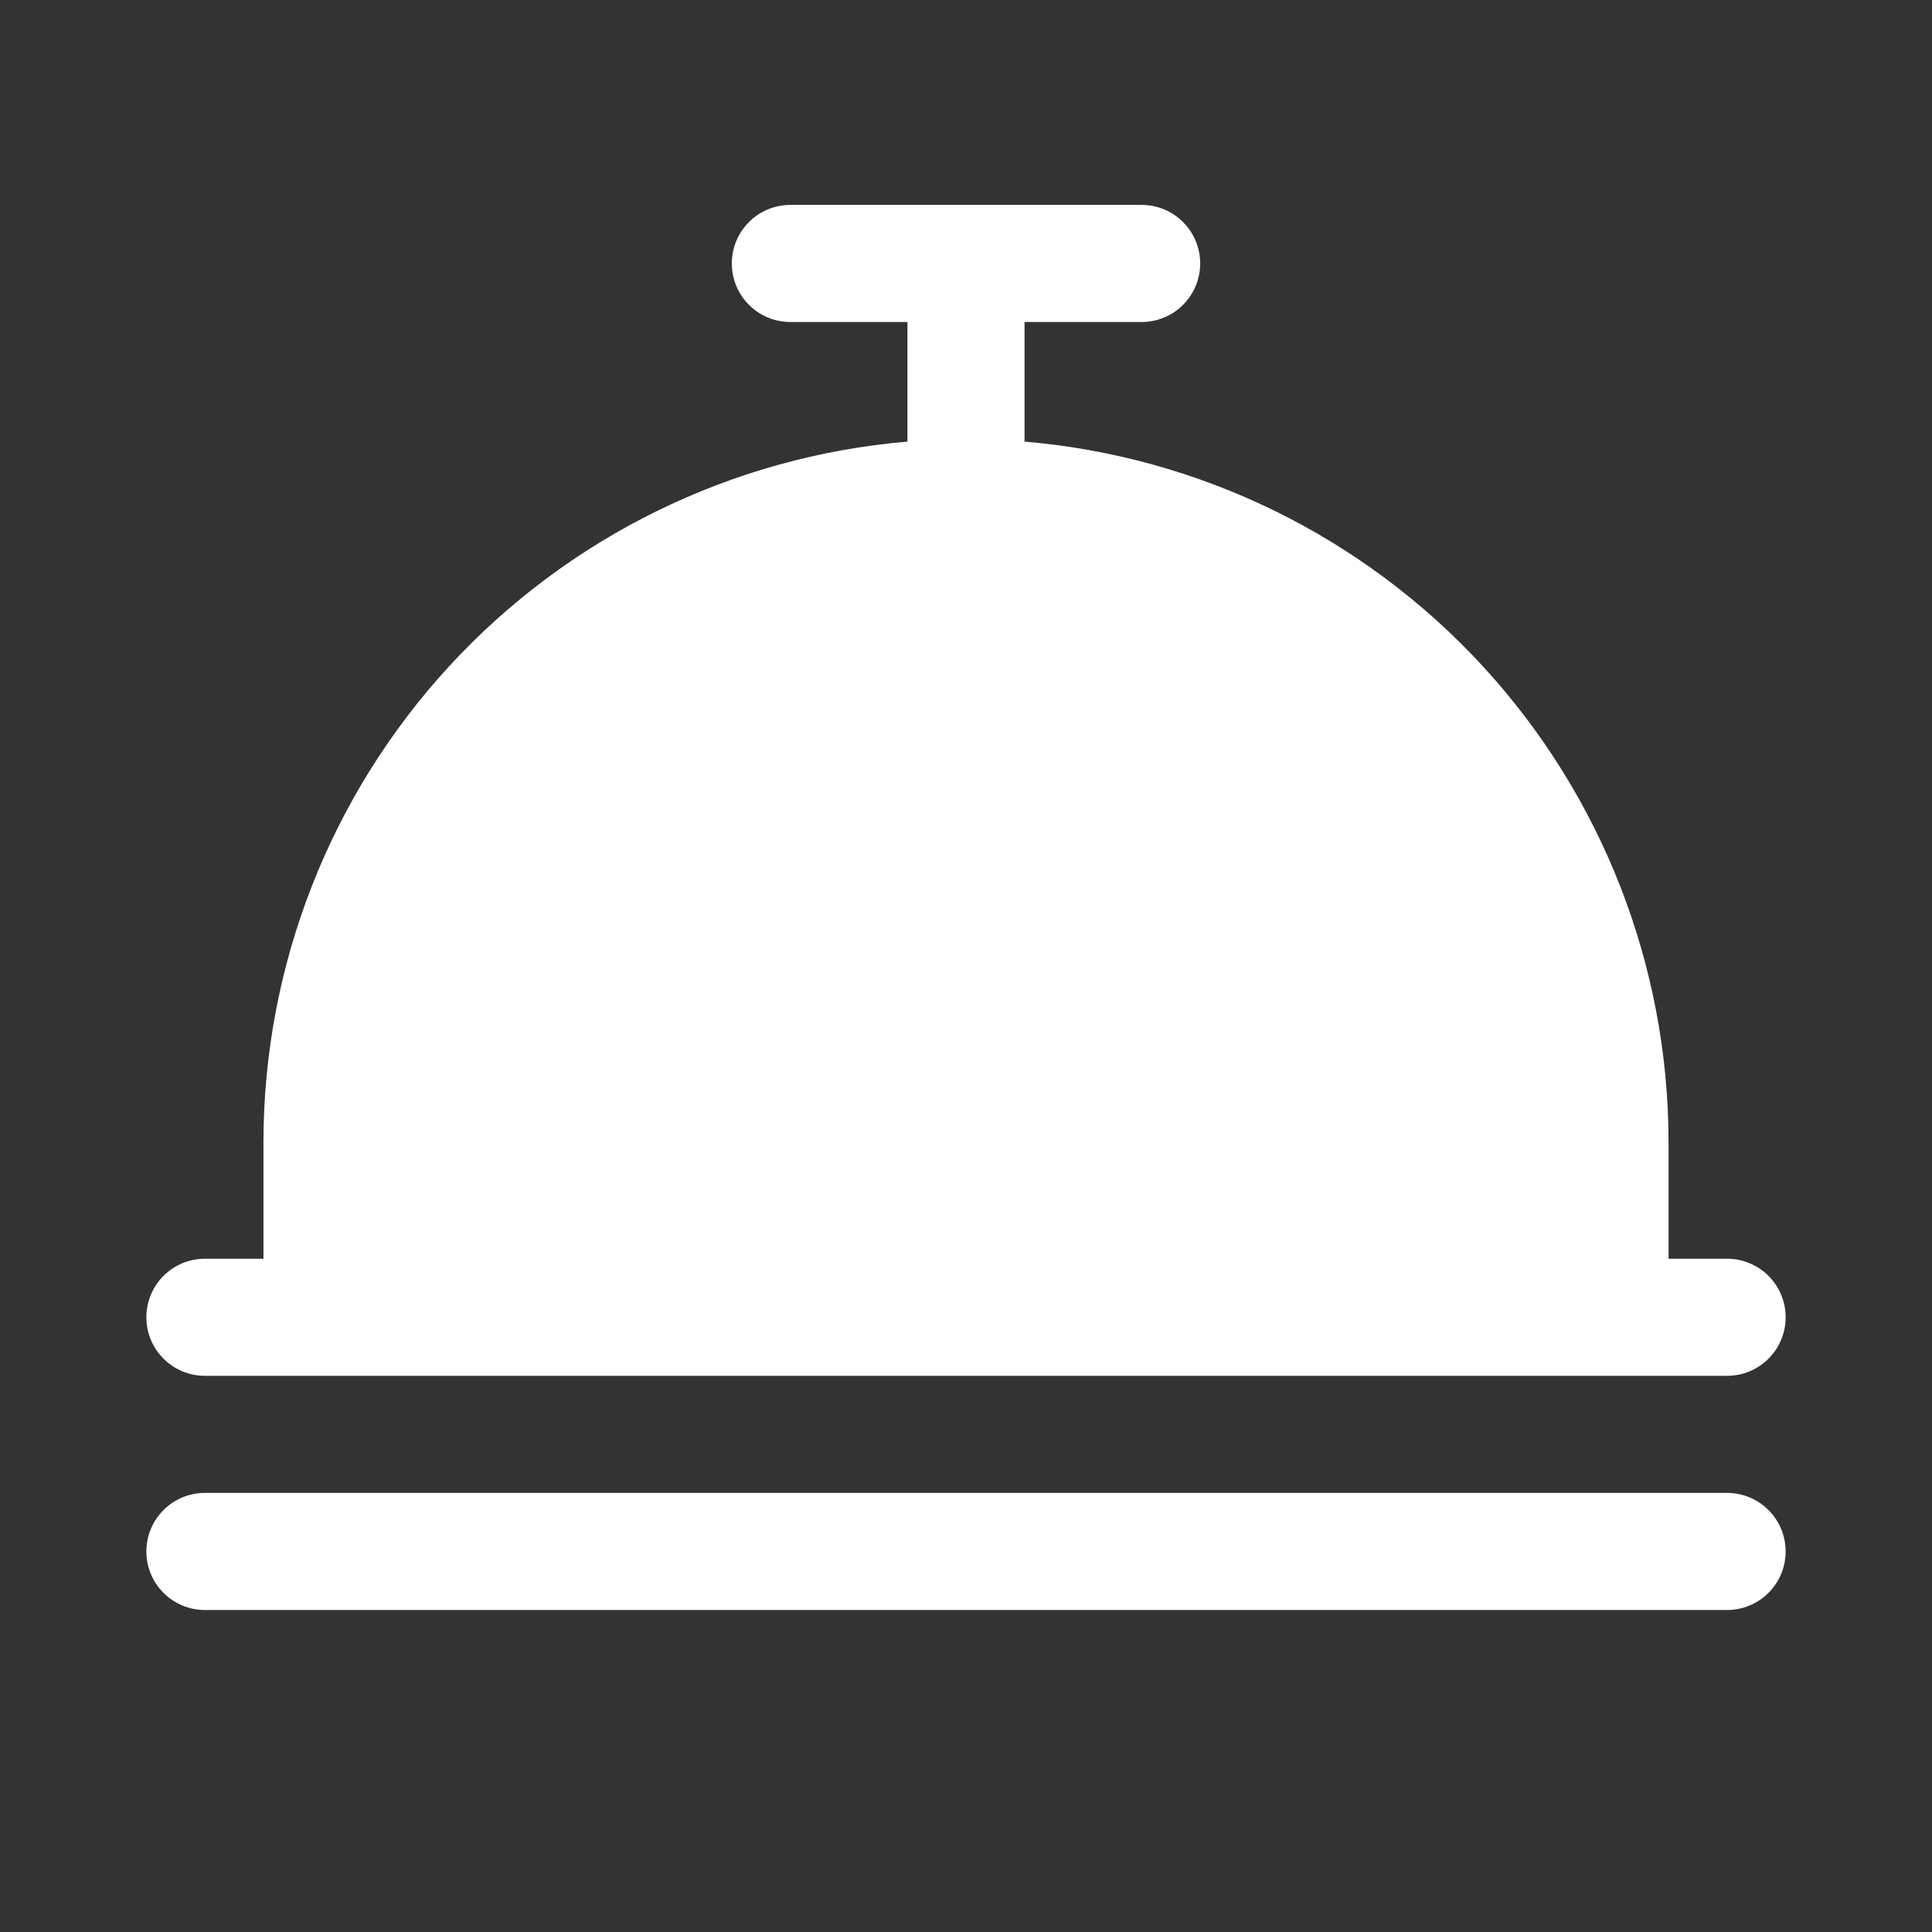 <svg width="33" height="33" viewBox="0 0 33 33" fill="none" xmlns="http://www.w3.org/2000/svg">
    <rect x="0" y="0" width="33" height="33" fill="#333333" stroke="none"/>
    <g id="Icon-CallBell">
        <path id="Vector"
            d="M2.5 22.5C2.5 22.235 2.605 21.98 2.793 21.793C2.98 21.605 3.235 21.5 3.5 21.5H4.5V19.5C4.504 16.492 5.636 13.594 7.672 11.38C9.709 9.166 12.502 7.797 15.5 7.543V5.5H13.5C13.235 5.5 12.98 5.395 12.793 5.207C12.605 5.02 12.5 4.765 12.5 4.5C12.5 4.235 12.605 3.98 12.793 3.793C12.98 3.605 13.235 3.5 13.5 3.5H19.5C19.765 3.5 20.02 3.605 20.207 3.793C20.395 3.98 20.5 4.235 20.5 4.5C20.5 4.765 20.395 5.02 20.207 5.207C20.02 5.395 19.765 5.5 19.5 5.5H17.5V7.543C20.498 7.797 23.291 9.166 25.328 11.38C27.364 13.594 28.496 16.492 28.5 19.5V21.5H29.5C29.765 21.5 30.02 21.605 30.207 21.793C30.395 21.98 30.5 22.235 30.5 22.5C30.5 22.765 30.395 23.02 30.207 23.207C30.02 23.395 29.765 23.5 29.5 23.5H3.5C3.235 23.5 2.98 23.395 2.793 23.207C2.605 23.02 2.5 22.765 2.5 22.5ZM29.5 25.5H3.5C3.235 25.5 2.98 25.605 2.793 25.793C2.605 25.98 2.5 26.235 2.5 26.5C2.5 26.765 2.605 27.02 2.793 27.207C2.98 27.395 3.235 27.5 3.5 27.5H29.5C29.765 27.5 30.02 27.395 30.207 27.207C30.395 27.02 30.5 26.765 30.5 26.5C30.5 26.235 30.395 25.98 30.207 25.793C30.02 25.605 29.765 25.5 29.5 25.5Z"
            fill="white" />
    </g>
</svg>